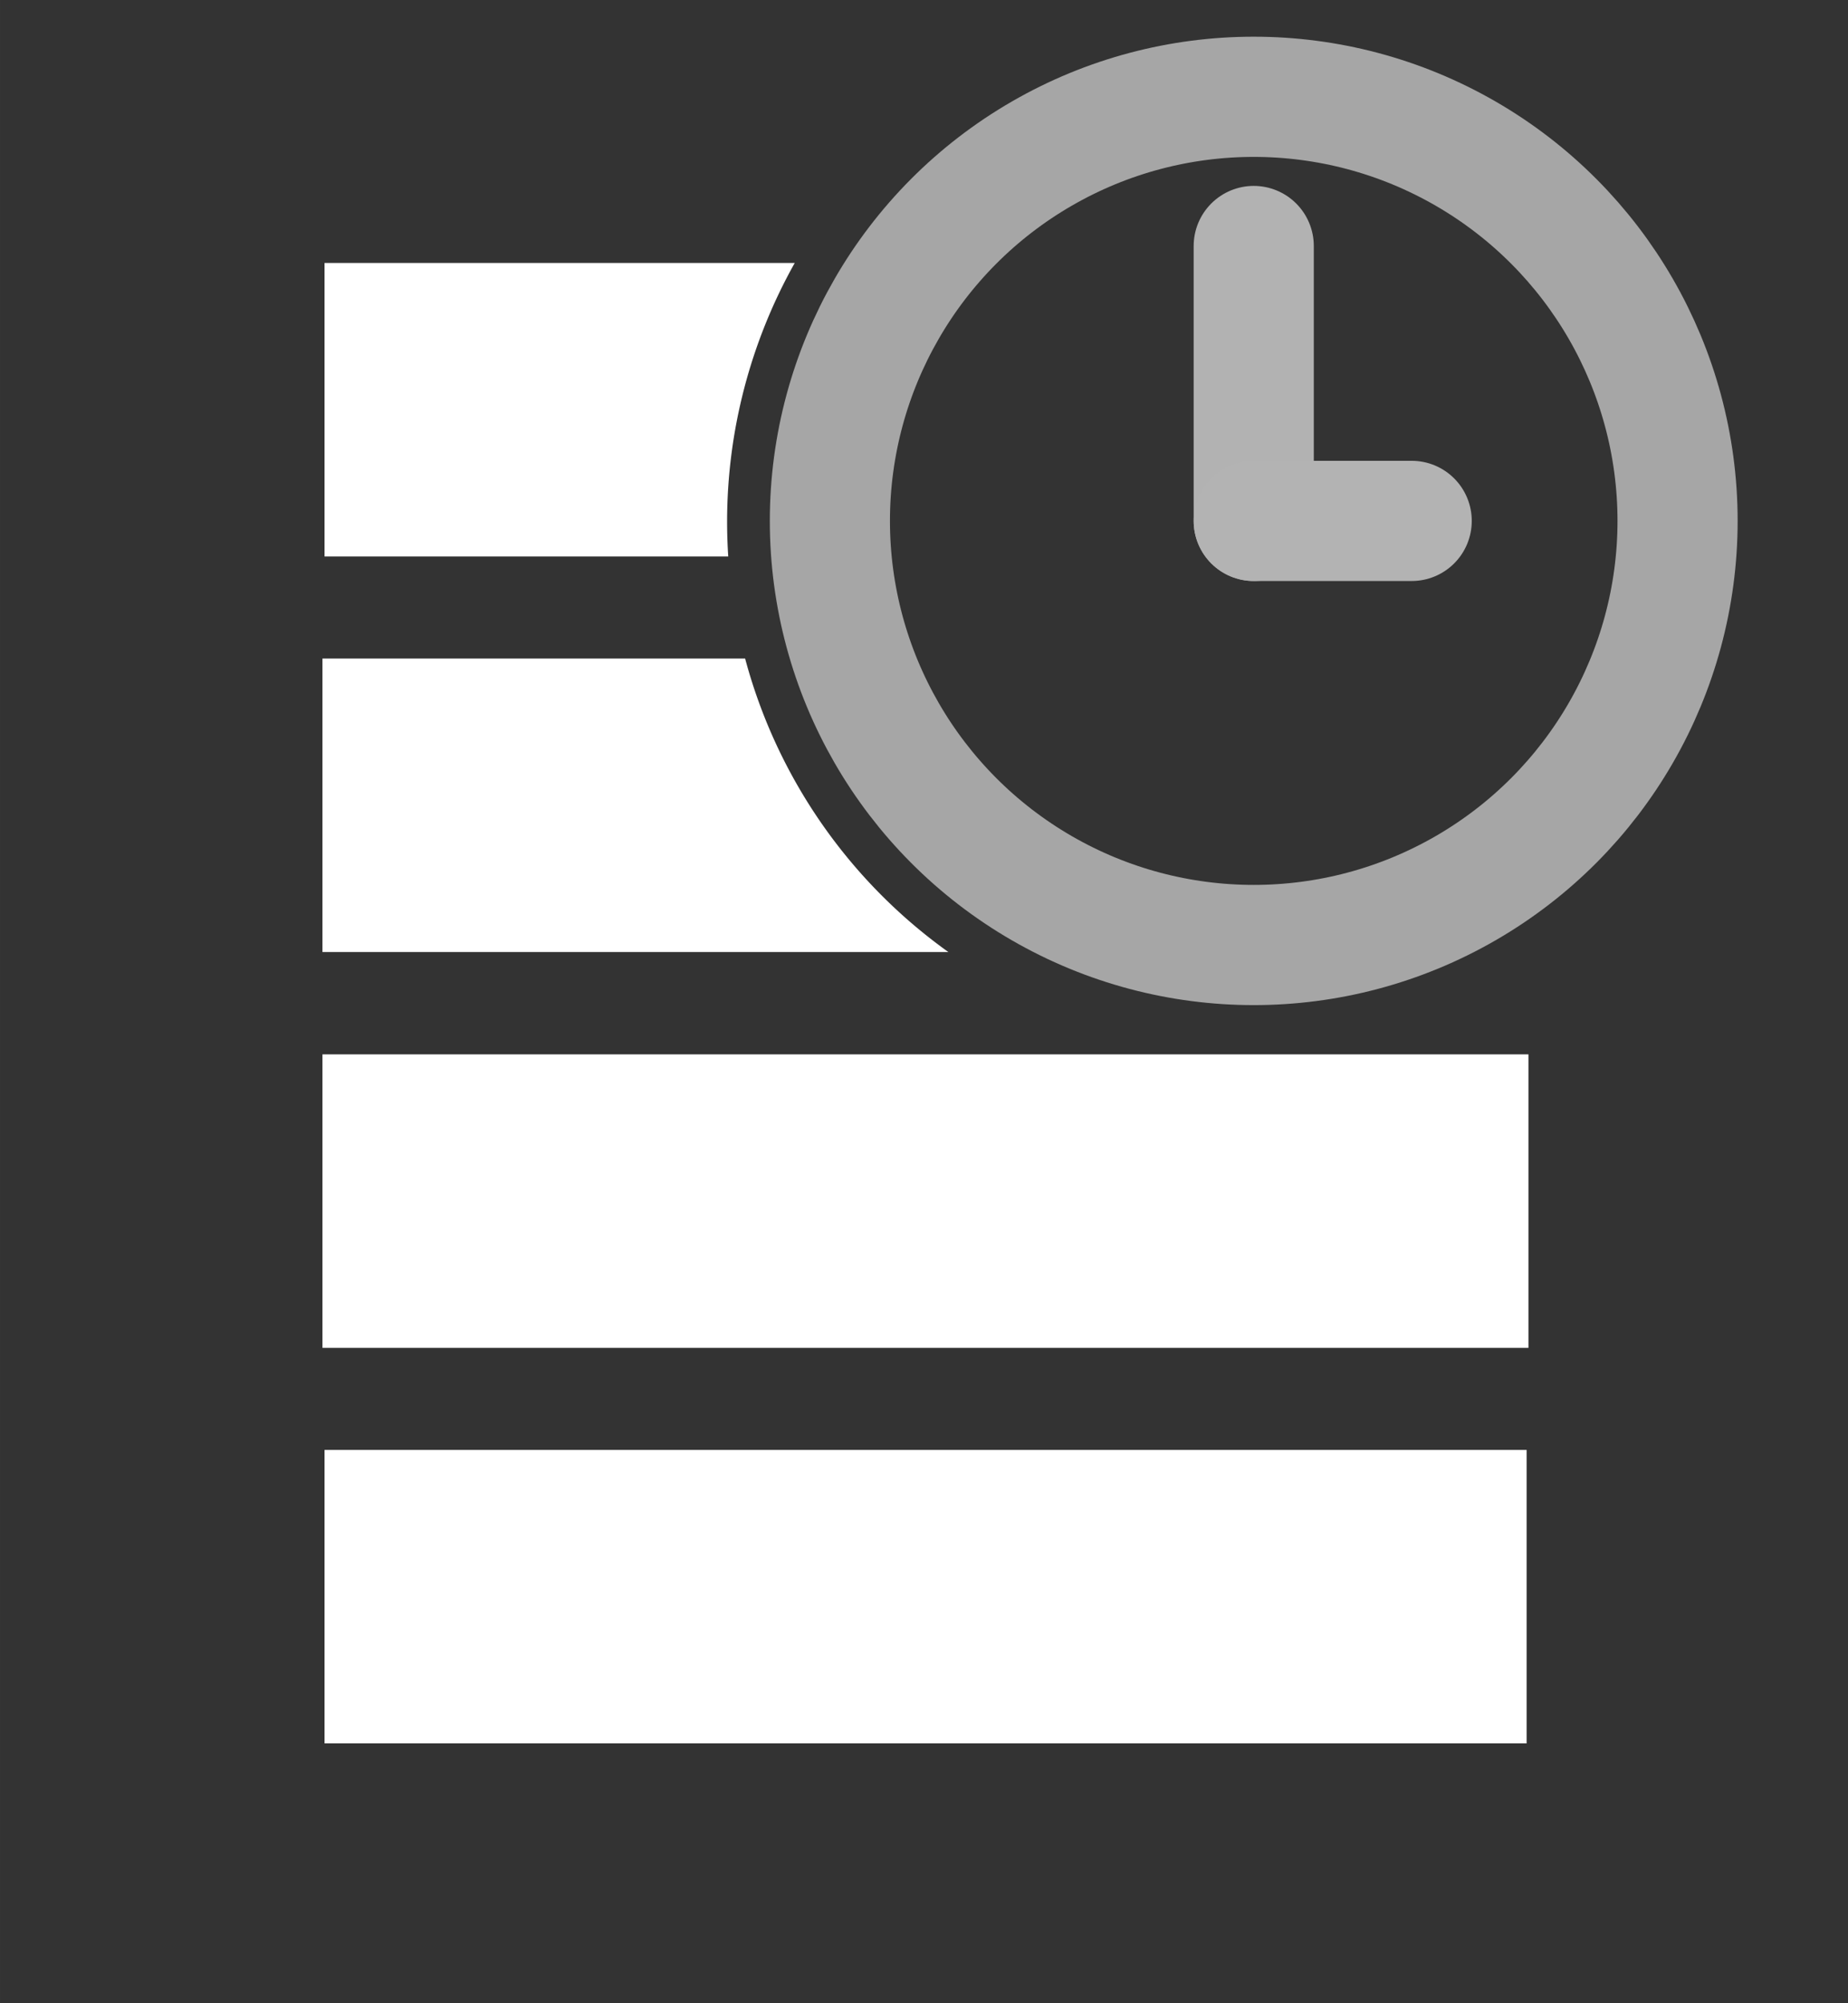 <?xml version="1.0" encoding="UTF-8" standalone="no"?>
<svg
   xmlns:dc="http://purl.org/dc/elements/1.1/"
   xmlns:cc="http://creativecommons.org/ns#"
   xmlns:rdf="http://www.w3.org/1999/02/22-rdf-syntax-ns#"
   xmlns:svg="http://www.w3.org/2000/svg"
   xmlns="http://www.w3.org/2000/svg"
   xmlns:sodipodi="http://sodipodi.sourceforge.net/DTD/sodipodi-0.dtd"
   xmlns:inkscape="http://www.inkscape.org/namespaces/inkscape"
   width="60"
   height="65"
   viewBox="0 0 15.875 17.198"
   version="1.1"
   id="svg8"
   inkscape:version="1.0beta1 (fe3e306, 2019-09-17)"
   sodipodi:docname="timeline.svg"
   inkscape:export-filename="C:\Users\Konstantin\Desktop\klipperui\klippy\extras\kgui\logos\timeline.png"
   inkscape:export-xdpi="96"
   inkscape:export-ydpi="96">
  <rect x="0" y="0" width="15.875" height="17.198" fill="#333333" stroke="none"/>
  <defs
     id="defs2" />
  <sodipodi:namedview
     inkscape:snap-others="false"
     inkscape:snap-nodes="false"
     inkscape:snap-intersection-paths="true"
     inkscape:object-paths="true"
     inkscape:snap-page="false"
     inkscape:snap-text-baseline="true"
     inkscape:snap-smooth-nodes="true"
     inkscape:snap-midpoints="true"
     inkscape:snap-center="true"
     inkscape:snap-object-midpoints="true"
     id="base"
     pagecolor="#000000"
     bordercolor="#666666"
     borderopacity="1.0"
     inkscape:pageopacity="0"
     inkscape:pageshadow="2"
     inkscape:zoom="5.6568543"
     inkscape:cx="39.890149"
     inkscape:cy="33.050764"
     inkscape:document-units="px"
     inkscape:current-layer="g863"
     showgrid="false"
     units="px"
     inkscape:window-width="1920"
     inkscape:window-height="1027"
     inkscape:window-x="-8"
     inkscape:window-y="-8"
     inkscape:window-maximized="1"
     inkscape:pagecheckerboard="false"
     inkscape:document-rotation="0" />
  <g
     style="display:none"
     inkscape:label="Foreground 1"
     id="layer4"
     inkscape:groupmode="layer">
    <path
       inkscape:connector-curvature="0"
       d="M 2.759,4.158 H 13.069 Z m -0.016,3.391 H 13.086 Z m 0,3.391 H 13.086 Z m 0.016,3.391 H 13.069 Z"
       style="fill:none;stroke:#ffffff;stroke-width:2.515;stroke-linecap:butt;stroke-linejoin:miter;stroke-miterlimit:4;stroke-dasharray:none;stroke-opacity:1"
       id="path910" />
  </g>
  <g
     inkscape:groupmode="layer"
     id="g863"
     inkscape:label="Foreground 1 copy 2"
     style="display:inline">
    <path
       transform="scale(0.265)"
       d="M 10.52 8.52 L 10.52 18.027 L 23.607 18.027 A 17.134 17.134 0 0 1 23.57 16.902 A 17.134 17.134 0 0 1 25.762 8.52 L 10.52 8.52 z M 10.453 21.334 L 10.453 30.842 L 30.742 30.842 A 17.134 17.134 0 0 1 24.154 21.334 L 10.453 21.334 z M 10.453 34.158 L 10.453 43.666 L 49.547 43.666 L 49.547 34.158 L 10.453 34.158 z M 10.52 46.973 L 10.52 56.48 L 49.488 56.48 L 49.488 46.973 L 10.52 46.973 z "
       style="color:#000000;font-style:normal;font-variant:normal;font-weight:normal;font-stretch:normal;font-size:medium;line-height:normal;font-family:sans-serif;font-variant-ligatures:normal;font-variant-position:normal;font-variant-caps:normal;font-variant-numeric:normal;font-variant-alternates:normal;font-variant-east-asian:normal;font-feature-settings:normal;font-variation-settings:normal;text-indent:0;text-align:start;text-decoration:none;text-decoration-line:none;text-decoration-style:solid;text-decoration-color:#000000;letter-spacing:normal;word-spacing:normal;text-transform:none;writing-mode:lr-tb;direction:ltr;text-orientation:mixed;dominant-baseline:auto;baseline-shift:baseline;text-anchor:start;white-space:normal;shape-padding:0;shape-margin:0;inline-size:0;clip-rule:nonzero;display:inline;overflow:visible;visibility:visible;opacity:1;isolation:auto;mix-blend-mode:normal;color-interpolation:sRGB;color-interpolation-filters:linearRGB;solid-color:#000000;solid-opacity:1;vector-effect:none;fill:#ffffff;fill-opacity:1;fill-rule:nonzero;stroke:none;stroke-width:9.506;stroke-linecap:butt;stroke-linejoin:miter;stroke-miterlimit:4;stroke-dasharray:none;stroke-dashoffset:0;stroke-opacity:1;color-rendering:auto;image-rendering:auto;shape-rendering:auto;text-rendering:auto;enable-background:accumulate;stop-color:#000000;stop-opacity:1"
       id="path867" />
  </g>
  <g
     inkscape:groupmode="layer"
     id="g2638"
     inkscape:label="Foreground 1 copy 1"
     style="display:none">
    <path
       transform="scale(0.265)"
       id="path2648"
       style="color:#000000;font-style:normal;font-variant:normal;font-weight:normal;font-stretch:normal;font-size:medium;line-height:normal;font-family:sans-serif;font-variant-ligatures:normal;font-variant-position:normal;font-variant-caps:normal;font-variant-numeric:normal;font-variant-alternates:normal;font-variant-east-asian:normal;font-feature-settings:normal;font-variation-settings:normal;text-indent:0;text-align:start;text-decoration:none;text-decoration-line:none;text-decoration-style:solid;text-decoration-color:#000000;letter-spacing:normal;word-spacing:normal;text-transform:none;writing-mode:lr-tb;direction:ltr;text-orientation:mixed;dominant-baseline:auto;baseline-shift:baseline;text-anchor:start;white-space:normal;shape-padding:0;shape-margin:0;inline-size:0;clip-rule:nonzero;display:inline;overflow:visible;visibility:visible;opacity:1;isolation:auto;mix-blend-mode:normal;color-interpolation:sRGB;color-interpolation-filters:linearRGB;solid-color:#000000;solid-opacity:1;vector-effect:none;fill:#ffffff;fill-opacity:1;fill-rule:nonzero;stroke:none;stroke-width:9.8;stroke-linecap:butt;stroke-linejoin:miter;stroke-miterlimit:4;stroke-dasharray:none;stroke-dashoffset:0;stroke-opacity:1;color-rendering:auto;image-rendering:auto;shape-rendering:auto;text-rendering:auto;enable-background:accumulate;stop-color:#000000;stop-opacity:1"
       d="m 10.6,5.699 v 9.803 h 12.51 a 16.888,16.888 0 0 1 3.318,-9.803 z m -0.059,12.822 v 9.795 h 18.166 a 16.888,16.888 0 0 1 -5.371,-9.795 z m 0,12.814 v 9.803 h 39.088 v -9.803 h -3.119 a 16.888,16.888 0 0 1 -6.516,1.307 16.888,16.888 0 0 1 -6.512,-1.307 z m 0.059,12.814 v 9.805 h 38.971 v -9.805 z"
       inkscape:connector-curvature="0" />
  </g>
  <g
     inkscape:groupmode="layer"
     id="g2622"
     inkscape:label="Foreground 1 copy"
     style="display:none">
    <path
       id="path2630"
       style="color:#000000;font-style:normal;font-variant:normal;font-weight:normal;font-stretch:normal;font-size:medium;line-height:normal;font-family:sans-serif;font-variant-ligatures:normal;font-variant-position:normal;font-variant-caps:normal;font-variant-numeric:normal;font-variant-alternates:normal;font-variant-east-asian:normal;font-feature-settings:normal;font-variation-settings:normal;text-indent:0;text-align:start;text-decoration:none;text-decoration-line:none;text-decoration-style:solid;text-decoration-color:#000000;letter-spacing:normal;word-spacing:normal;text-transform:none;writing-mode:lr-tb;direction:ltr;text-orientation:mixed;dominant-baseline:auto;baseline-shift:baseline;text-anchor:start;white-space:normal;shape-padding:0;shape-margin:0;inline-size:0;clip-rule:nonzero;display:inline;overflow:visible;visibility:visible;opacity:1;isolation:auto;mix-blend-mode:normal;color-interpolation:sRGB;color-interpolation-filters:linearRGB;solid-color:#000000;solid-opacity:1;vector-effect:none;fill:#ffffff;fill-opacity:1;fill-rule:nonzero;stroke:none;stroke-width:2.566;stroke-linecap:butt;stroke-linejoin:miter;stroke-miterlimit:4;stroke-dasharray:none;stroke-dashoffset:0;stroke-opacity:1;color-rendering:auto;image-rendering:auto;shape-rendering:auto;text-rendering:auto;enable-background:accumulate;stop-color:#000000;stop-opacity:1"
       d="M 2.662,1.449 V 4.029 H 6.283 A 4.213,4.255 0 0 1 7.33,1.449 Z M 2.647,4.885 V 7.465 H 7.715 A 4.213,4.255 0 0 1 6.322,4.885 Z M 13.272,7.459 A 4.213,4.255 0 0 1 13.265,7.465 H 13.272 Z M 2.647,8.321 V 10.899 H 13.272 V 8.321 H 11.758 A 4.213,4.255 0 0 1 10.49,8.519 4.213,4.255 0 0 1 9.222,8.321 Z m 0.015,3.435 v 2.579 H 13.255 v -2.579 z"
       inkscape:connector-curvature="0" />
  </g>
  <g
     style="display:inline"
     inkscape:label="circle"
     id="layer3"
     inkscape:groupmode="layer">
    <circle
       r="3.641"
       cy="4.472"
       cx="10.77"
       id="path903"
       style="fill:none;stroke:#a6a6a6;stroke-width:1.032;stroke-linecap:round;stroke-linejoin:round;stroke-miterlimit:4;stroke-dasharray:none;stroke-dashoffset:0.9;stroke-opacity:1" />
    <path
       sodipodi:nodetypes="cc"
       inkscape:connector-curvature="0"
       id="path905"
       d="M 10.77,4.472 V 2.112"
       style="fill:none;stroke:#b2b2b2;stroke-width:1.032;stroke-linecap:round;stroke-linejoin:round;stroke-miterlimit:4;stroke-dasharray:none;stroke-opacity:1" />
    <path
       sodipodi:nodetypes="cc"
       inkscape:connector-curvature="0"
       id="path907"
       d="m 10.77,4.472 h 1.357"
       style="fill:none;stroke:#b3b3b3;stroke-width:1.032;stroke-linecap:round;stroke-linejoin:round;stroke-miterlimit:4;stroke-dasharray:none;stroke-opacity:1" />
  </g>
</svg>
